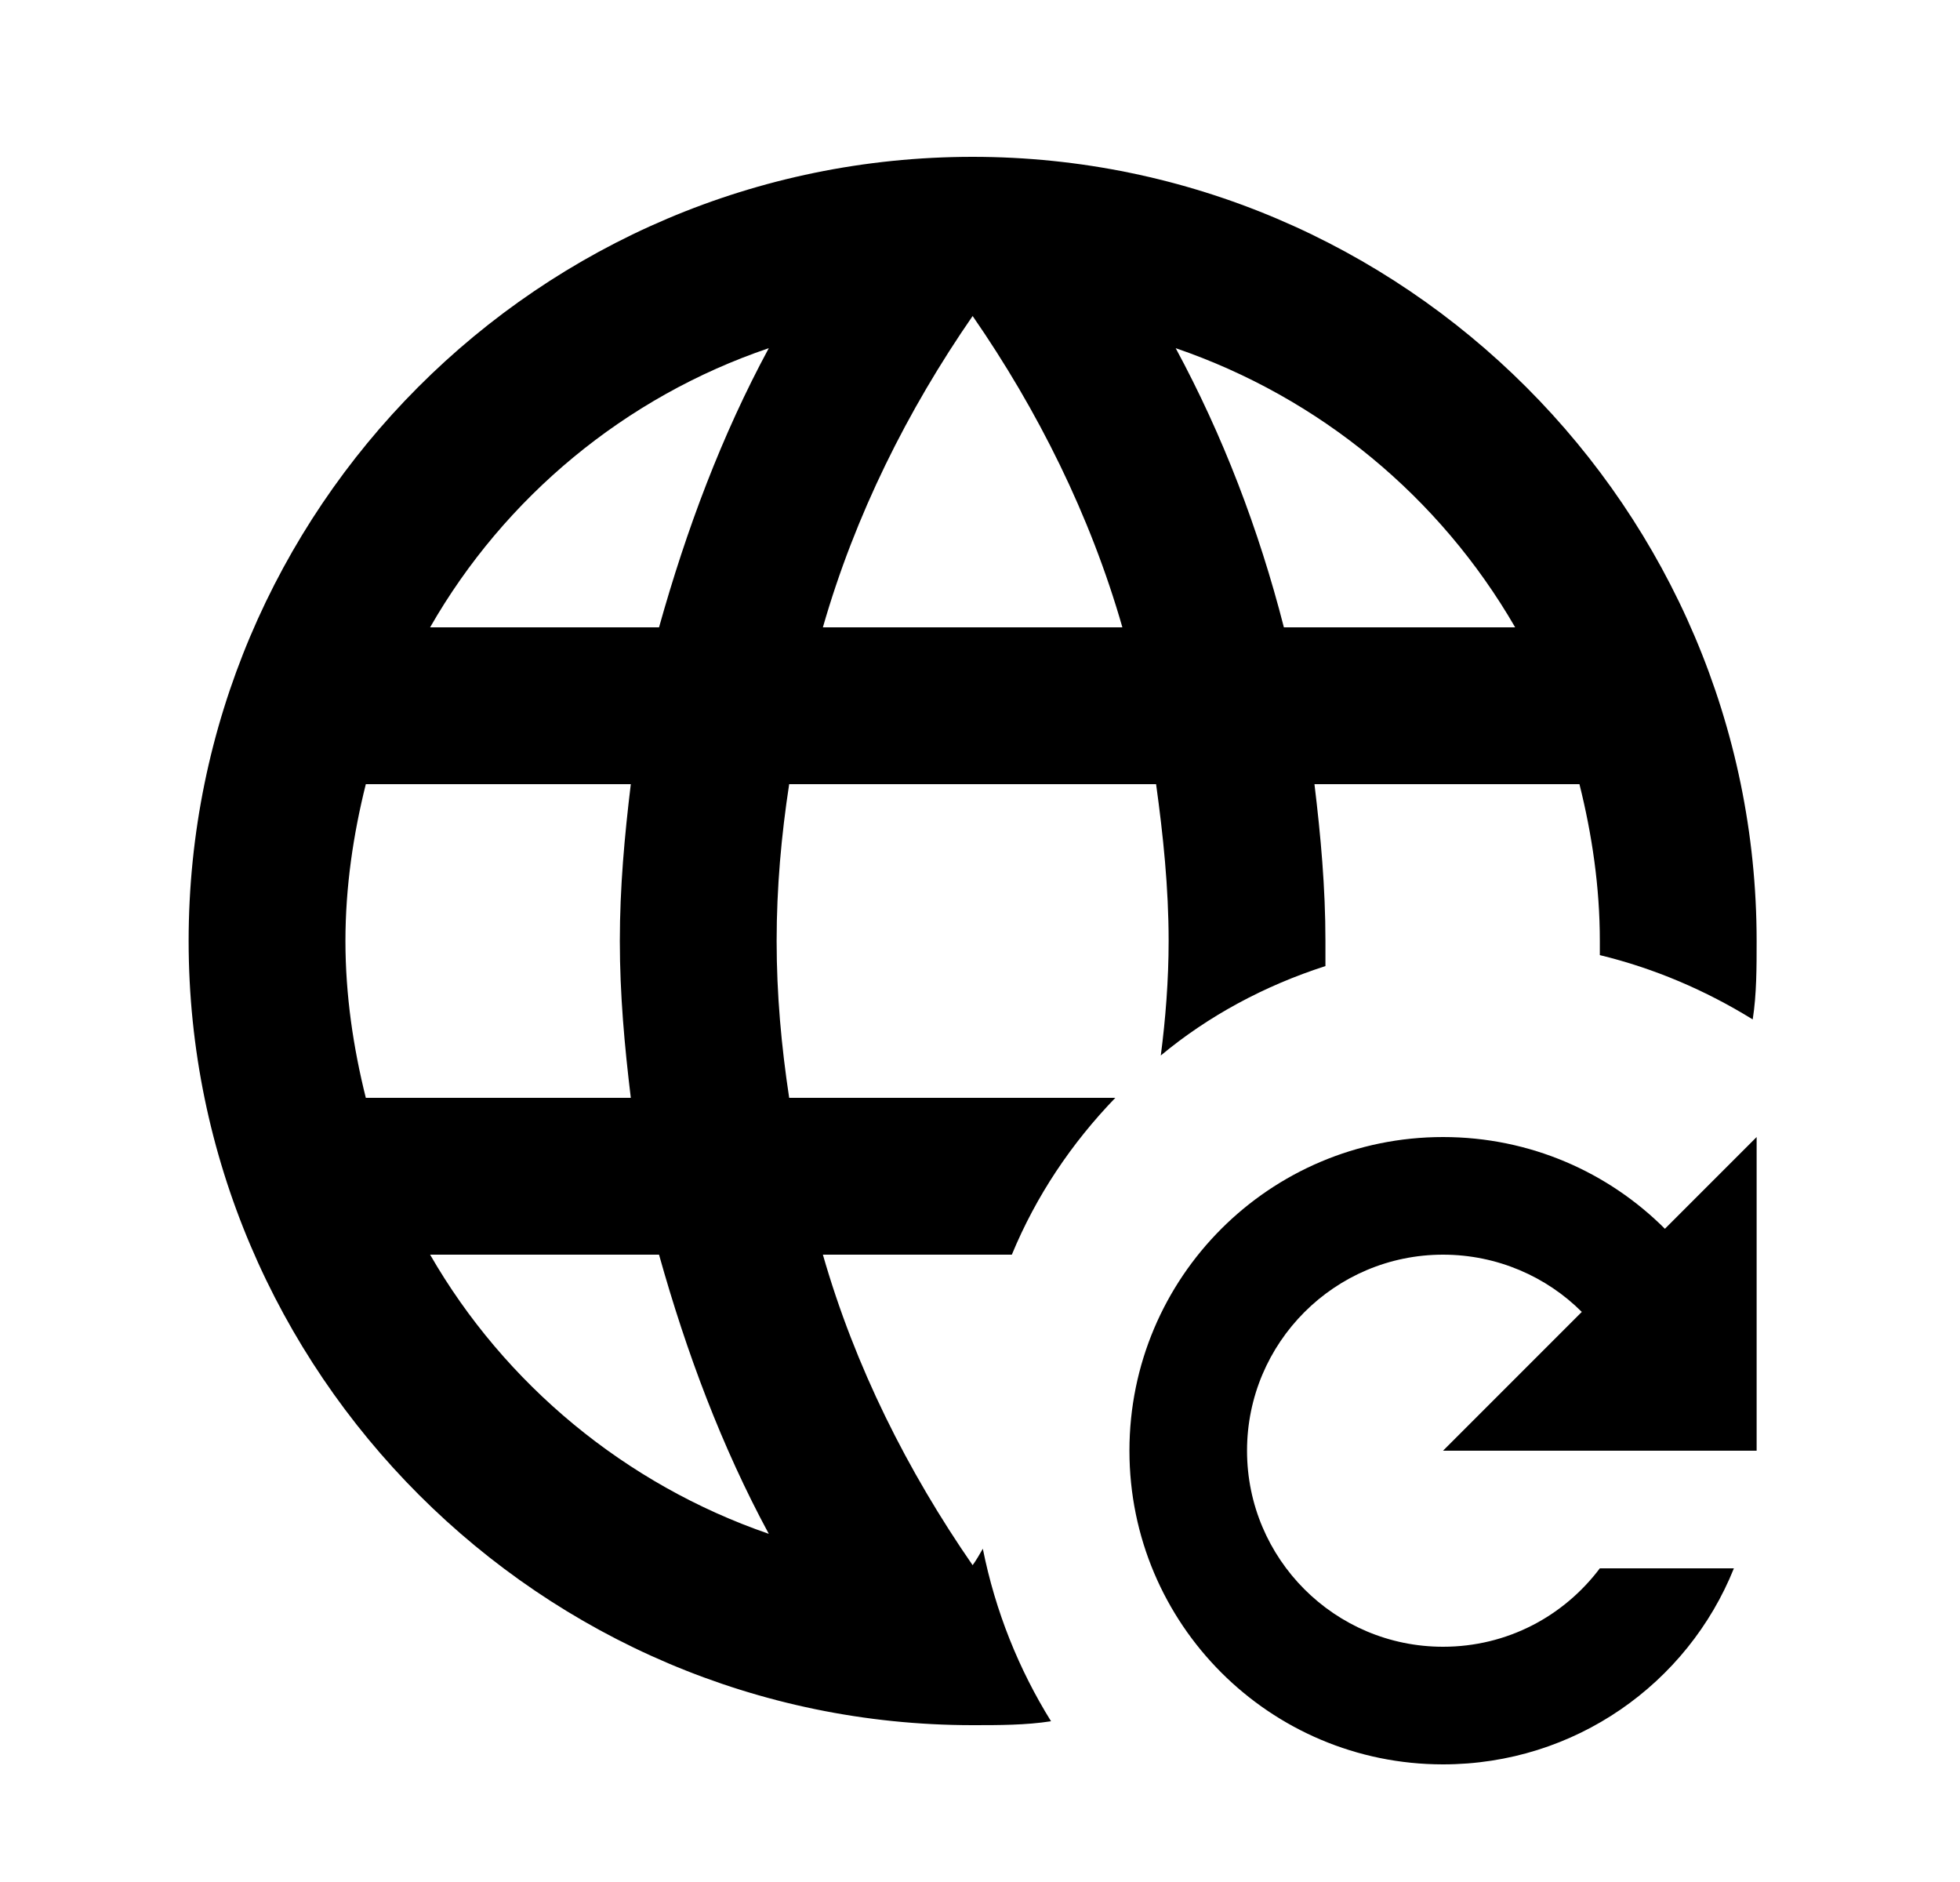 <svg width="25" height="24" viewBox="0 0 25 24" fill="none" xmlns="http://www.w3.org/2000/svg">
<g id="1153">
<path id="Vector" d="M14.226 14H10.066C9.966 13.34 9.906 12.68 9.906 12C9.906 11.32 9.966 10.65 10.066 10H14.746C14.836 10.65 14.906 11.32 14.906 12C14.906 12.5 14.866 13 14.806 13.46C15.406 12.96 16.126 12.57 16.906 12.32C16.906 12.21 16.906 12.11 16.906 12C16.906 11.32 16.846 10.66 16.766 10H20.146C20.306 10.64 20.406 11.31 20.406 12C20.406 12.06 20.406 12.12 20.406 12.18C21.106 12.35 21.756 12.63 22.356 13C22.406 12.68 22.406 12.34 22.406 12C22.406 6.5 17.906 2 12.406 2C6.876 2 2.406 6.5 2.406 12C2.406 17.5 6.906 22 12.406 22C12.746 22 13.086 22 13.406 21.95C12.996 21.29 12.696 20.55 12.536 19.75C12.496 19.82 12.456 19.89 12.406 19.96C11.576 18.76 10.906 17.43 10.496 16H12.906C13.216 15.25 13.666 14.58 14.226 14ZM19.326 8H16.376C16.056 6.75 15.596 5.55 14.996 4.44C16.836 5.07 18.366 6.34 19.326 8ZM12.406 4.03C13.236 5.23 13.906 6.57 14.316 8H10.496C10.906 6.57 11.576 5.23 12.406 4.03ZM4.666 14C4.506 13.36 4.406 12.69 4.406 12C4.406 11.31 4.506 10.64 4.666 10H8.046C7.966 10.66 7.906 11.32 7.906 12C7.906 12.68 7.966 13.34 8.046 14H4.666ZM5.486 16H8.406C8.756 17.25 9.206 18.45 9.806 19.56C7.976 18.93 6.436 17.65 5.486 16ZM8.406 8H5.486C6.436 6.34 7.976 5.06 9.806 4.44C9.206 5.55 8.756 6.75 8.406 8ZM21.236 15.67L22.406 14.5V18.5H18.406L20.176 16.73C19.726 16.28 19.096 16 18.406 16C17.026 16 15.906 17.12 15.906 18.5C15.906 19.88 17.026 21 18.406 21C19.226 21 19.946 20.61 20.406 20H22.116C21.526 21.47 20.086 22.5 18.406 22.5C16.196 22.5 14.406 20.71 14.406 18.5C14.406 16.29 16.196 14.5 18.406 14.5C19.516 14.5 20.516 14.95 21.236 15.67Z" fill="black"/>
</g>
</svg>
